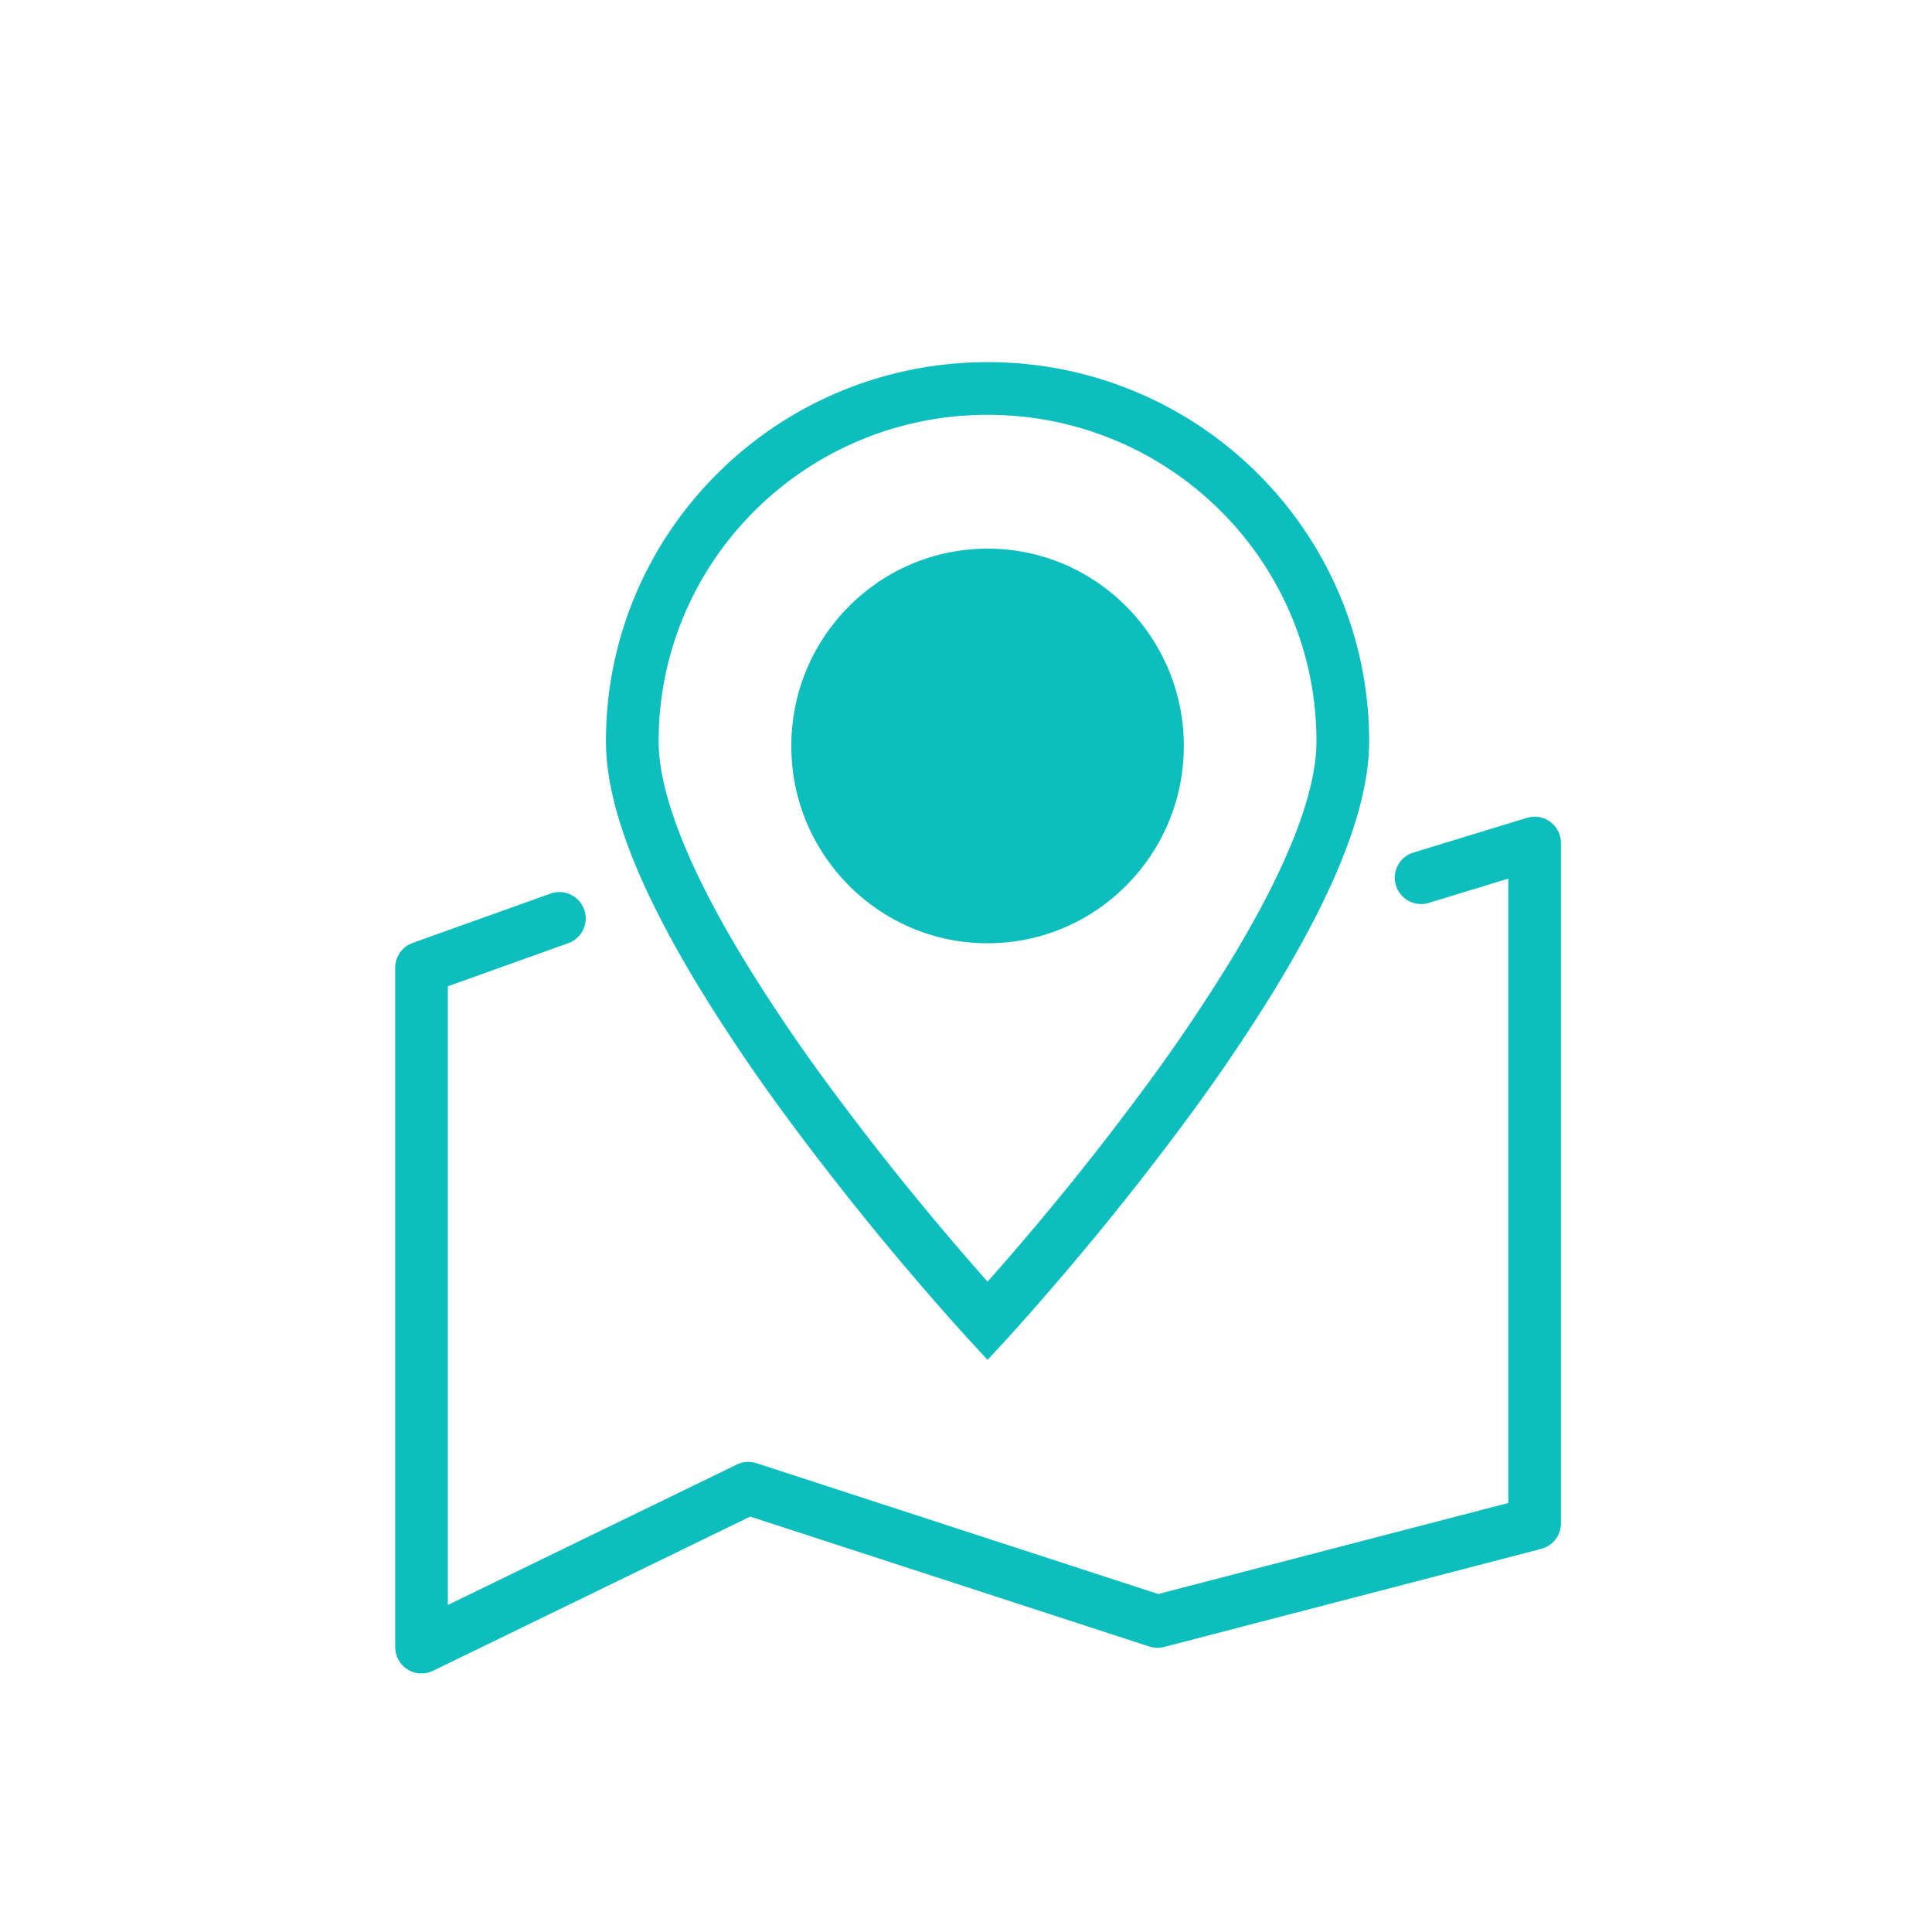 <?xml version="1.0" standalone="no"?><!DOCTYPE svg PUBLIC "-//W3C//DTD SVG 1.1//EN" "http://www.w3.org/Graphics/SVG/1.1/DTD/svg11.dtd"><svg t="1690364543840" class="icon" viewBox="0 0 1024 1024" version="1.1" xmlns="http://www.w3.org/2000/svg" p-id="41103" xmlns:xlink="http://www.w3.org/1999/xlink" width="128" height="128"><path d="M523.432 191.953c-111.709 0-202.268 89.944-202.268 200.965 0 34.574 17.967 78.941 50.139 131.668a964.999 964.999 0 0 0 46.732 68.98 1504.293 1504.293 0 0 0 65.35 82.181 1464.73 1464.73 0 0 0 29.789 33.904l10.24 11.115 10.277-11.115a1464.73 1464.73 0 0 0 29.789-33.904 1504.293 1504.293 0 0 0 65.35-82.181 965.018 965.018 0 0 0 46.713-68.98c32.172-52.727 50.139-97.094 50.139-131.668 0-111.02-90.577-200.983-202.249-200.983z m-18.804 465.697a1476.813 1476.813 0 0 1-64.102-80.635 937.63 937.63 0 0 1-45.373-66.97c-29.696-48.668-46.061-89.051-46.061-117.108 0-95.567 78.029-173.075 174.341-173.075 96.293 0 174.322 77.507 174.322 173.056 0 28.076-16.365 68.459-46.061 117.127a937.649 937.649 0 0 1-45.354 66.97 1476.831 1476.831 0 0 1-82.907 102.288 1462.272 1462.272 0 0 1-18.804-21.653z" fill="#0CBEBD" p-id="41104"></path><path d="M523.432 485.99c-49.748 0-90.056-40.569-90.056-90.615s40.308-90.615 90.056-90.615c49.711 0 90.056 40.569 90.056 90.615s-40.327 90.615-90.056 90.615z" fill="#0CBEBD" p-id="41105"></path><path d="M523.432 499.954c-57.474 0-104.02-46.843-104.02-104.578s46.545-104.578 104.02-104.578c57.456 0 104.02 46.843 104.02 104.578s-46.545 104.578-104.02 104.578z m0-27.927c42.003 0 76.093-34.295 76.093-76.651s-34.09-76.651-76.093-76.651c-42.021 0-76.093 34.295-76.093 76.651s34.071 76.651 76.093 76.651z" fill="#0CBEBD" p-id="41106"></path><path d="M809.295 433.487a13.964 13.964 0 0 1 17.929 11.506l0.112 1.843v360.578a13.964 13.964 0 0 1-8.471 12.847l-1.974 0.67-199.903 52.001a13.964 13.964 0 0 1-5.902 0.242l-1.936-0.484-211.503-68.869-168.122 81.734a13.964 13.964 0 0 1-19.94-10.668l-0.13-1.899V512.931a13.964 13.964 0 0 1 7.485-12.381l1.769-0.782 73.169-26.177a13.964 13.964 0 0 1 11.134 25.526l-1.731 0.763-63.916 22.863V850.665l153.172-74.435a13.964 13.964 0 0 1 8.341-1.21l2.085 0.503 212.936 69.334 185.512-48.24V465.697l-42.114 12.865a13.964 13.964 0 0 1-16.756-7.503l-0.67-1.769a13.964 13.964 0 0 1 7.503-16.756l1.769-0.67 60.137-18.376z" fill="#0CBEBD" p-id="41107"></path></svg>